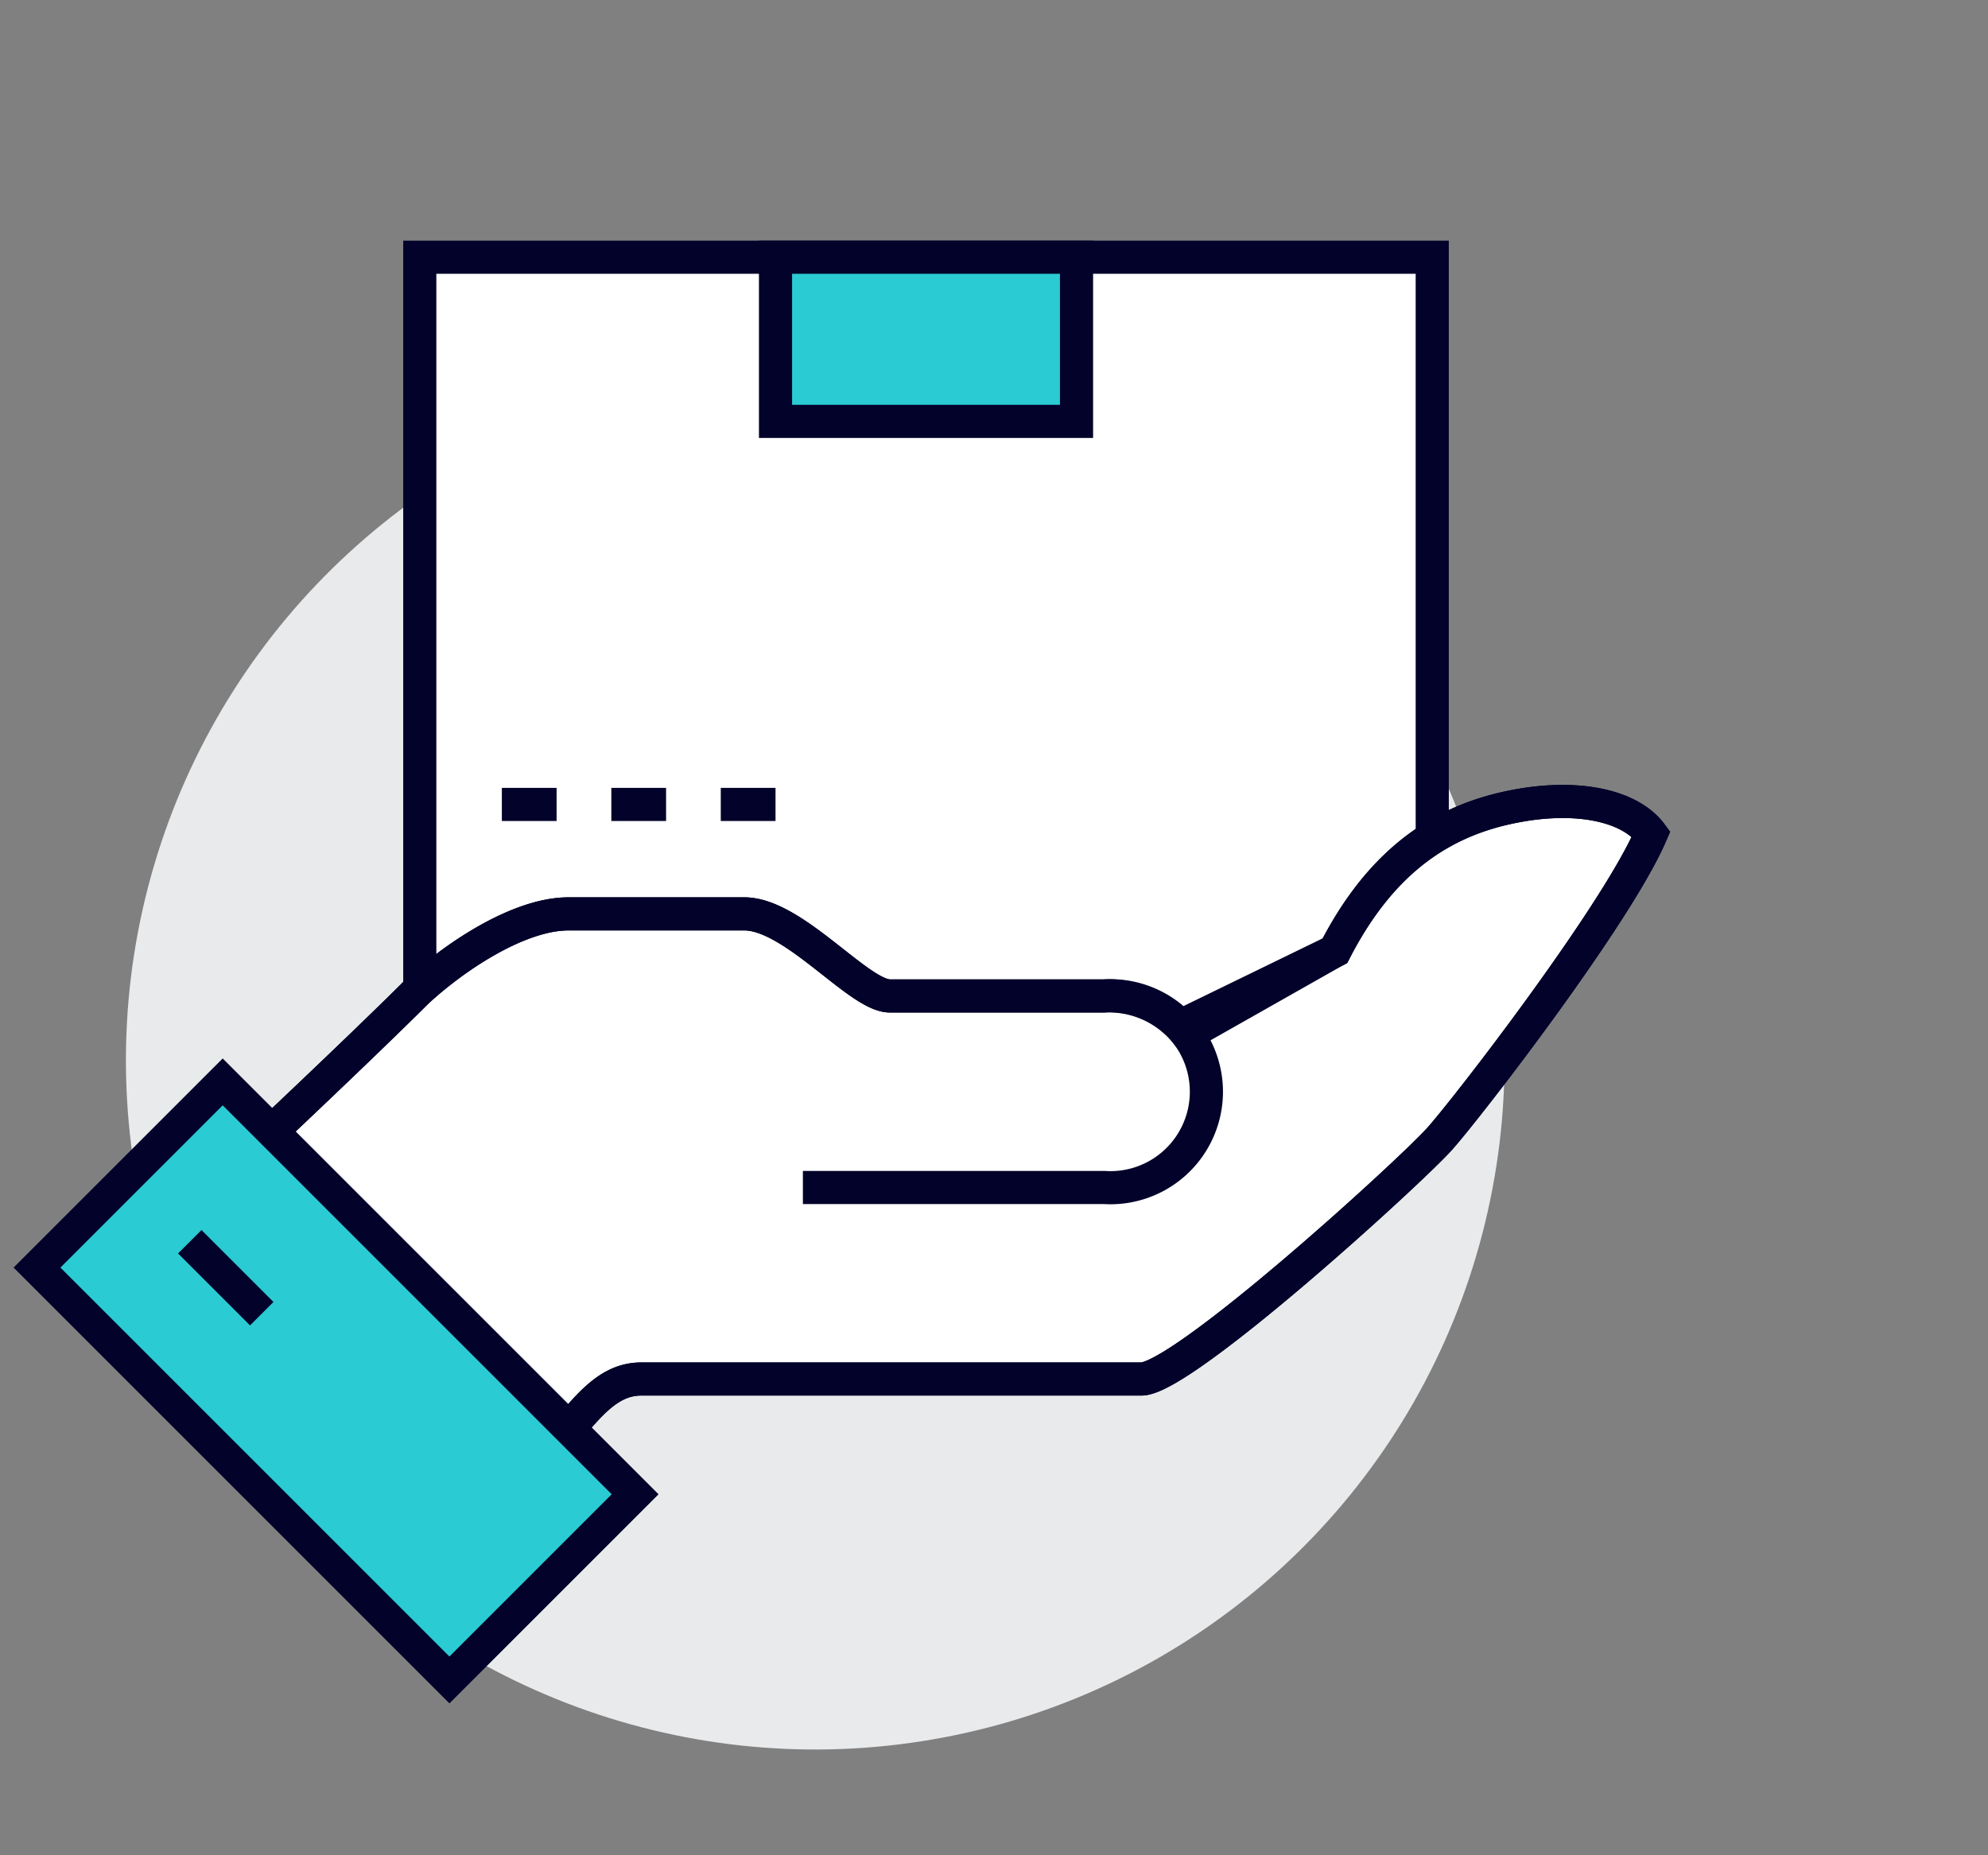 <svg xmlns="http://www.w3.org/2000/svg" xmlns:xlink="http://www.w3.org/1999/xlink" width="90" height="84" viewBox="0 0 90 84">
  <rect x="0" y="0" width="90" height="84" fill="#808080" stroke="none"/>
  <defs>
    <clipPath id="clip-path">
      <rect id="Rectangle_3820" data-name="Rectangle 3820" width="90" height="84" transform="translate(164.734 965.926)" fill="#fff" stroke="#707070" stroke-width="1"/>
    </clipPath>
  </defs>
  <g id="Mask_Group_250" data-name="Mask Group 250" transform="translate(-164.734 -965.926)" clip-path="url(#clip-path)">
    <circle id="Ellipse_2916" data-name="Ellipse 2916" cx="31.205" cy="31.205" r="31.205" transform="matrix(0.736, -0.677, 0.677, 0.736, 157.548, 1012.091)" fill="#e9eaeb"/>
    <rect id="Rectangle_3801" data-name="Rectangle 3801" width="45.836" height="34.687" transform="translate(183.738 977.572)" fill="#fff" stroke="#02022b" stroke-miterlimit="10" stroke-width="1.5"/>
    <rect id="Rectangle_3802" data-name="Rectangle 3802" width="13.627" height="7.433" transform="translate(199.843 977.572)" fill="#2acbd2" stroke="#02022b" stroke-miterlimit="10" stroke-width="1.5"/>
    <g id="Group_12938" data-name="Group 12938" transform="translate(173.86 1002.214)">
      <path id="Path_11866" data-name="Path 11866" d="M136.973,228.218c-3,.7-5.617,2.5-7.64,6.437l-6.677,3.782a4.508,4.508,0,0,0-3.782-1.739h-9.686c-1.413,0-4.352-3.716-6.594-3.716H94.64c-2.293,0-5.228,2-6.874,3.532-2.545,2.543-9.014,8.656-9.74,9.246,4.047,3.5,12.467,11.522,14.327,13.162,2.516-2.515,3.5-4.881,5.577-4.881h22.639c1.887,0,12.192-9.4,13.51-10.878,1.269-1.421,8-10.136,9.571-13.8C142.667,228.037,140.118,227.487,136.973,228.218Z" transform="translate(-78.026 -227.892)" fill="#fff" stroke="#02022b" stroke-width="1.5"/>
      <path id="Path_11867" data-name="Path 11867" d="M105.248,245.369h13.627a4.346,4.346,0,1,0,0-8.672h-9.686c-1.413,0-4.352-3.716-6.594-3.716H94.64c-2.293,0-5.228,2-6.874,3.532-2.545,2.543-9.014,8.656-9.74,9.246,4.047,3.5,12.467,11.522,14.327,13.162,2.516-2.515,3.5-4.881,5.577-4.881h22.639c1.887,0,12.192-9.4,13.51-10.878,1.269-1.421,8-10.135,9.571-13.8-.984-1.326-3.533-1.876-6.677-1.145-3,.7-5.617,2.5-7.64,6.437l-6.743,3.282" transform="translate(-78.026 -227.892)" fill="none" stroke="#02022b" stroke-miterlimit="10" stroke-width="1.5"/>
    </g>
    <rect id="Rectangle_3803" data-name="Rectangle 3803" width="11.891" height="26.409" transform="matrix(0.707, -0.707, 0.707, 0.707, 166.409, 1023.317)" fill="#2acbd2" stroke="#02022b" stroke-miterlimit="10" stroke-width="1.5"/>
    <line id="Line_931" data-name="Line 931" x2="3.257" y2="3.257" transform="translate(173.326 1022.148)" fill="none" stroke="#02022b" stroke-miterlimit="10" stroke-width="1.5"/>
    <line id="Line_932" data-name="Line 932" x2="2.478" transform="translate(187.454 1002.348)" fill="none" stroke="#02022b" stroke-miterlimit="10" stroke-width="1.5"/>
    <line id="Line_933" data-name="Line 933" x2="2.478" transform="translate(192.41 1002.348)" fill="none" stroke="#02022b" stroke-miterlimit="10" stroke-width="1.5"/>
    <line id="Line_934" data-name="Line 934" x2="2.478" transform="translate(197.365 1002.348)" fill="none" stroke="#02022b" stroke-miterlimit="10" stroke-width="1.5"/>
  </g>
</svg>
